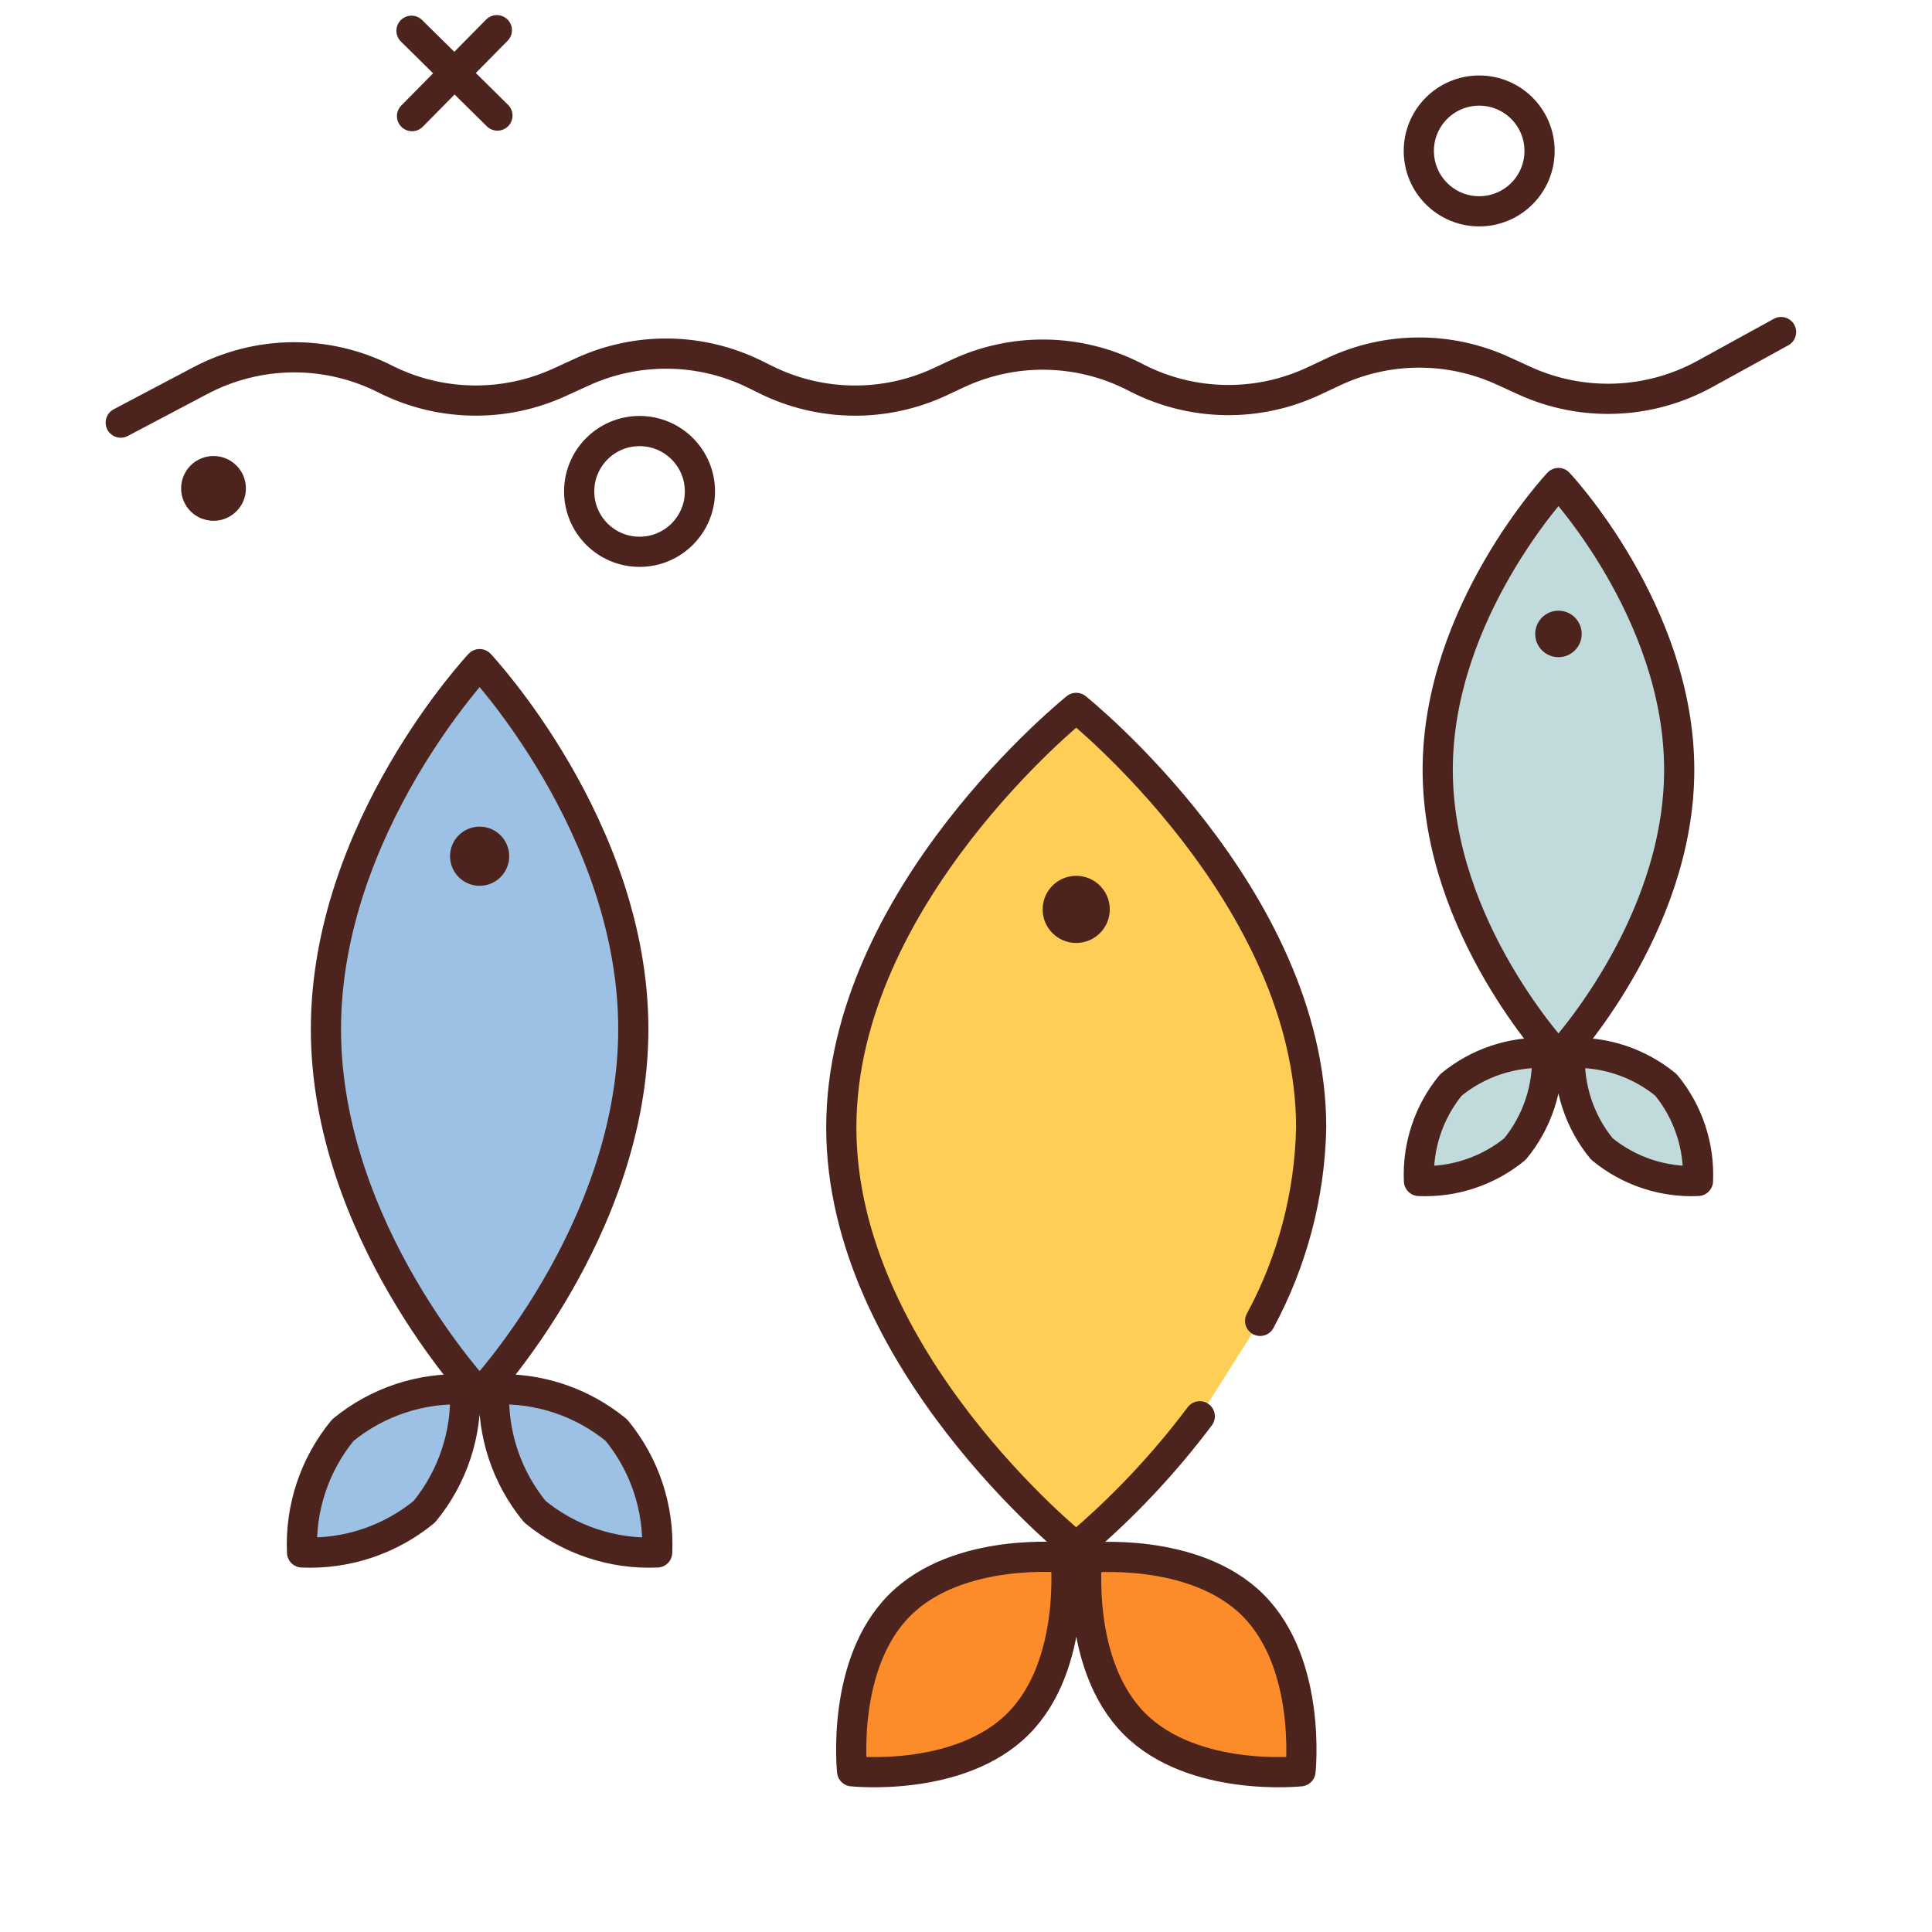 <svg width="64" height="64" viewBox="0 0 64 64" fill="none" xmlns="http://www.w3.org/2000/svg">
<path d="M4 14L6.644 12.605C7.584 12.109 8.63 11.845 9.693 11.836C10.756 11.827 11.806 12.073 12.755 12.553V12.553C13.648 13.004 14.63 13.249 15.63 13.268C16.63 13.288 17.622 13.082 18.531 12.666L19.294 12.317C20.193 11.906 21.172 11.7 22.16 11.714C23.148 11.728 24.121 11.962 25.007 12.399L25.384 12.585C26.28 13.026 27.264 13.261 28.263 13.27C29.261 13.28 30.25 13.065 31.154 12.641L31.717 12.377C32.632 11.948 33.632 11.733 34.642 11.748C35.653 11.763 36.646 12.008 37.548 12.464L37.689 12.536C38.591 12.992 39.584 13.237 40.594 13.252C41.605 13.267 42.605 13.052 43.52 12.623L44.188 12.309C45.064 11.898 46.018 11.683 46.985 11.679C47.952 11.675 48.909 11.881 49.788 12.284L50.496 12.608C51.44 13.04 52.471 13.245 53.509 13.207C54.546 13.17 55.56 12.89 56.47 12.391L59 11" stroke="#4C241D" stroke-linecap="round" stroke-linejoin="round"/>
<path d="M39.744 46.916C38.547 48.51 37.174 49.964 35.651 51.25C35.651 51.25 27.869 45.027 27.869 37.35C27.869 29.673 35.651 23.45 35.651 23.45C35.651 23.45 43.434 29.672 43.434 37.35C43.388 39.589 42.808 41.786 41.743 43.756" fill="#FFCE56"/>
<path d="M39.744 46.916C38.547 48.51 37.174 49.964 35.651 51.25C35.651 51.25 27.869 45.027 27.869 37.35C27.869 29.673 35.651 23.45 35.651 23.45C35.651 23.45 43.434 29.672 43.434 37.35C43.388 39.589 42.808 41.786 41.743 43.756" stroke="#4C241D" stroke-linecap="round" stroke-linejoin="round"/>
<path d="M41.508 53.176C43.462 55.13 43.081 58.676 43.081 58.676C43.081 58.676 39.531 59.057 37.581 57.104C35.631 55.151 36.009 51.604 36.009 51.604C36.009 51.604 39.554 51.222 41.508 53.176ZM29.8 53.176C27.846 55.13 28.227 58.676 28.227 58.676C28.227 58.676 31.777 59.057 33.727 57.104C35.677 55.151 35.3 51.6 35.3 51.6C35.3 51.6 31.748 51.222 29.8 53.176Z" fill="#FC8C29" stroke="#4C241D" stroke-linecap="round" stroke-linejoin="round"/>
<path d="M35.651 31.237C36.265 31.237 36.763 30.739 36.763 30.125C36.763 29.511 36.265 29.013 35.651 29.013C35.037 29.013 34.539 29.511 34.539 30.125C34.539 30.739 35.037 31.237 35.651 31.237Z" fill="#4C241D"/>
<path d="M13.631 1.019L16.478 3.828" stroke="#4C241D" stroke-linecap="round" stroke-linejoin="round"/>
<path d="M16.459 1L13.649 3.847" stroke="#4C241D" stroke-linecap="round" stroke-linejoin="round"/>
<path d="M21.186 18.279C22.291 18.279 23.186 17.384 23.186 16.279C23.186 15.174 22.291 14.279 21.186 14.279C20.081 14.279 19.186 15.174 19.186 16.279C19.186 17.384 20.081 18.279 21.186 18.279Z" stroke="#4C241D" stroke-linecap="round" stroke-linejoin="round"/>
<path d="M49 7C50.105 7 51 6.105 51 5C51 3.895 50.105 3 49 3C47.895 3 47 3.895 47 5C47 6.105 47.895 7 49 7Z" stroke="#4C241D" stroke-linecap="round" stroke-linejoin="round"/>
<path d="M7.073 17.252C7.666 17.252 8.146 16.772 8.146 16.179C8.146 15.586 7.666 15.106 7.073 15.106C6.48 15.106 6 15.586 6 16.179C6 16.772 6.48 17.252 7.073 17.252Z" fill="#4C241D"/>
<path d="M20.979 34.091C20.979 40.768 15.888 46.182 15.888 46.182C15.888 46.182 10.797 40.768 10.797 34.091C10.797 27.414 15.888 22 15.888 22C15.888 22 20.979 27.413 20.979 34.091ZM20.42 47.377C21.355 48.514 21.836 49.956 21.77 51.427C20.299 51.493 18.857 51.012 17.72 50.077C16.785 48.94 16.304 47.498 16.37 46.027C17.84 45.961 19.283 46.442 20.42 47.377V47.377ZM11.356 47.377C10.421 48.514 9.94 49.956 10.006 51.427C11.476 51.493 12.919 51.012 14.056 50.077C14.991 48.94 15.472 47.498 15.406 46.027C13.935 45.961 12.493 46.442 11.356 47.377V47.377Z" fill="#9DC1E4" stroke="#4C241D" stroke-linecap="round" stroke-linejoin="round"/>
<path d="M15.888 29.343C16.429 29.343 16.868 28.904 16.868 28.363C16.868 27.822 16.429 27.383 15.888 27.383C15.347 27.383 14.908 27.822 14.908 28.363C14.908 28.904 15.347 29.343 15.888 29.343Z" fill="#4C241D"/>
<path d="M55.626 25.5C55.626 30.747 51.626 35 51.626 35C51.626 35 47.626 30.747 47.626 25.5C47.626 20.253 51.626 16 51.626 16C51.626 16 55.626 20.253 55.626 25.5ZM55.187 35.939C55.921 36.832 56.299 37.966 56.247 39.121C55.092 39.173 53.958 38.795 53.065 38.061C52.33 37.168 51.953 36.034 52.005 34.879C53.16 34.827 54.294 35.205 55.187 35.939ZM48.065 35.939C47.33 36.832 46.953 37.966 47.005 39.121C48.16 39.173 49.294 38.795 50.187 38.061C50.921 37.168 51.299 36.034 51.247 34.879C50.092 34.827 48.958 35.205 48.065 35.939Z" fill="#C1DBDC" stroke="#4C241D" stroke-linecap="round" stroke-linejoin="round"/>
<path d="M51.626 21.77C52.051 21.77 52.396 21.425 52.396 21C52.396 20.575 52.051 20.23 51.626 20.23C51.2 20.23 50.856 20.575 50.856 21C50.856 21.425 51.2 21.77 51.626 21.77Z" fill="#4C241D"/>
</svg>
